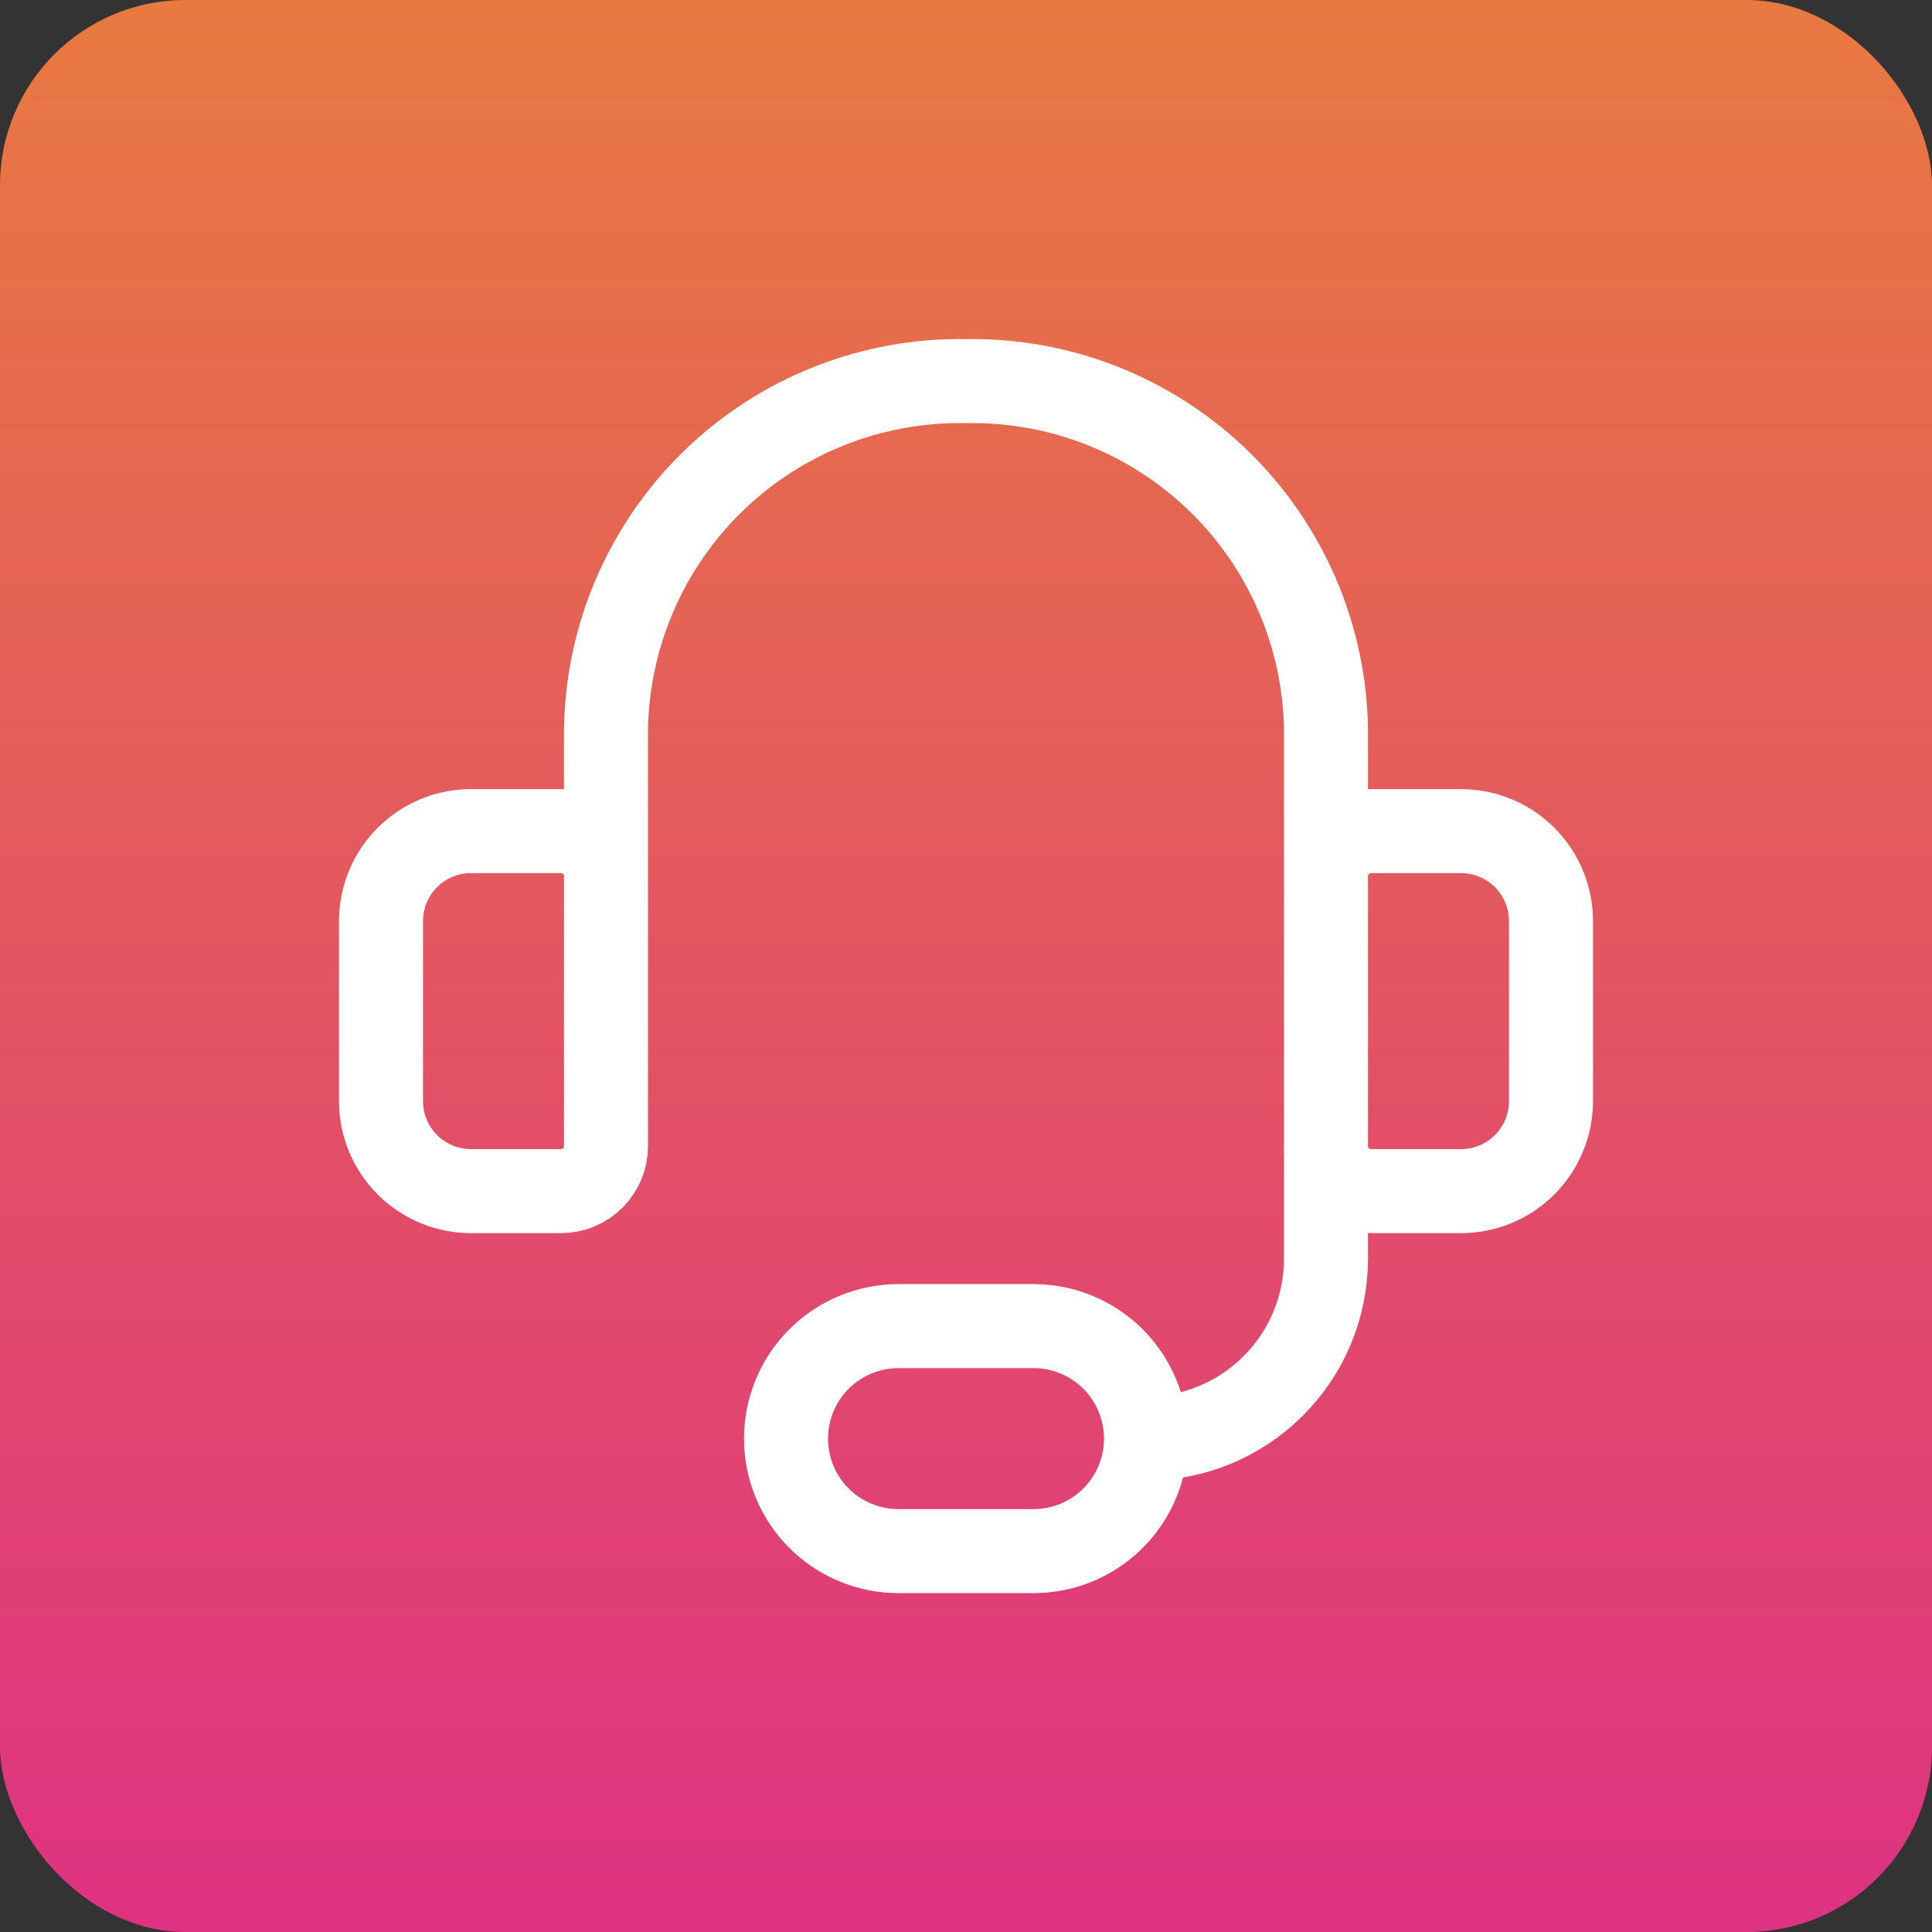 <svg width="69" height="69" viewBox="0 0 69 69" fill="none" xmlns="http://www.w3.org/2000/svg">
<rect x="0" y="0" width="69" height="69" fill="#333333" stroke="none"/>
<rect width="69" height="69" rx="6.621" fill="url(#paint0_linear_5581_13738)"/>
<g clip-path="url(#clip0_5581_13738)">
<path d="M21.643 34.504V26.051C21.668 24.389 22.021 22.749 22.681 21.224C23.341 19.698 24.296 18.319 25.49 17.163C26.685 16.007 28.095 15.099 29.641 14.489C31.188 13.88 32.839 13.582 34.5 13.611C36.162 13.582 37.813 13.88 39.359 14.489C40.905 15.099 42.316 16.007 43.51 17.163C44.705 18.319 45.659 19.698 46.319 21.224C46.98 22.749 47.332 24.389 47.357 26.051V34.504M40.929 51.379C42.634 51.379 44.269 50.702 45.474 49.496C46.68 48.291 47.357 46.656 47.357 44.951V37.718M40.929 51.379C40.929 52.445 40.505 53.467 39.752 54.22C38.999 54.974 37.977 55.397 36.911 55.397H32.09C31.024 55.397 30.002 54.974 29.248 54.22C28.495 53.467 28.072 52.445 28.072 51.379C28.072 50.314 28.495 49.292 29.248 48.538C30.002 47.785 31.024 47.361 32.09 47.361H36.911C37.977 47.361 38.999 47.785 39.752 48.538C40.505 49.292 40.929 50.314 40.929 51.379ZM16.822 29.683H20.036C20.462 29.683 20.871 29.852 21.172 30.154C21.474 30.455 21.643 30.864 21.643 31.29V40.933C21.643 41.359 21.474 41.768 21.172 42.069C20.871 42.371 20.462 42.54 20.036 42.54H16.822C15.969 42.54 15.152 42.201 14.549 41.599C13.946 40.996 13.607 40.178 13.607 39.326V32.897C13.607 32.045 13.946 31.227 14.549 30.624C15.152 30.021 15.969 29.683 16.822 29.683ZM52.179 42.54H48.965C48.538 42.54 48.13 42.371 47.828 42.069C47.527 41.768 47.357 41.359 47.357 40.933V31.29C47.357 30.864 47.527 30.455 47.828 30.154C48.13 29.852 48.538 29.683 48.965 29.683H52.179C53.031 29.683 53.849 30.021 54.452 30.624C55.054 31.227 55.393 32.045 55.393 32.897V39.326C55.393 40.178 55.054 40.996 54.452 41.599C53.849 42.201 53.031 42.54 52.179 42.54Z" stroke="white" stroke-width="3" stroke-linecap="round" stroke-linejoin="round"/>
</g>
<defs>
<linearGradient id="paint0_linear_5581_13738" x1="34.5" y1="0" x2="34.5" y2="69" gradientUnits="userSpaceOnUse">
<stop stop-color="#E87941"/>
<stop offset="1" stop-color="#DE3282"/>
</linearGradient>
<clipPath id="clip0_5581_13738">
<rect width="45" height="45" fill="white" transform="translate(12 12)"/>
</clipPath>
</defs>
</svg>
